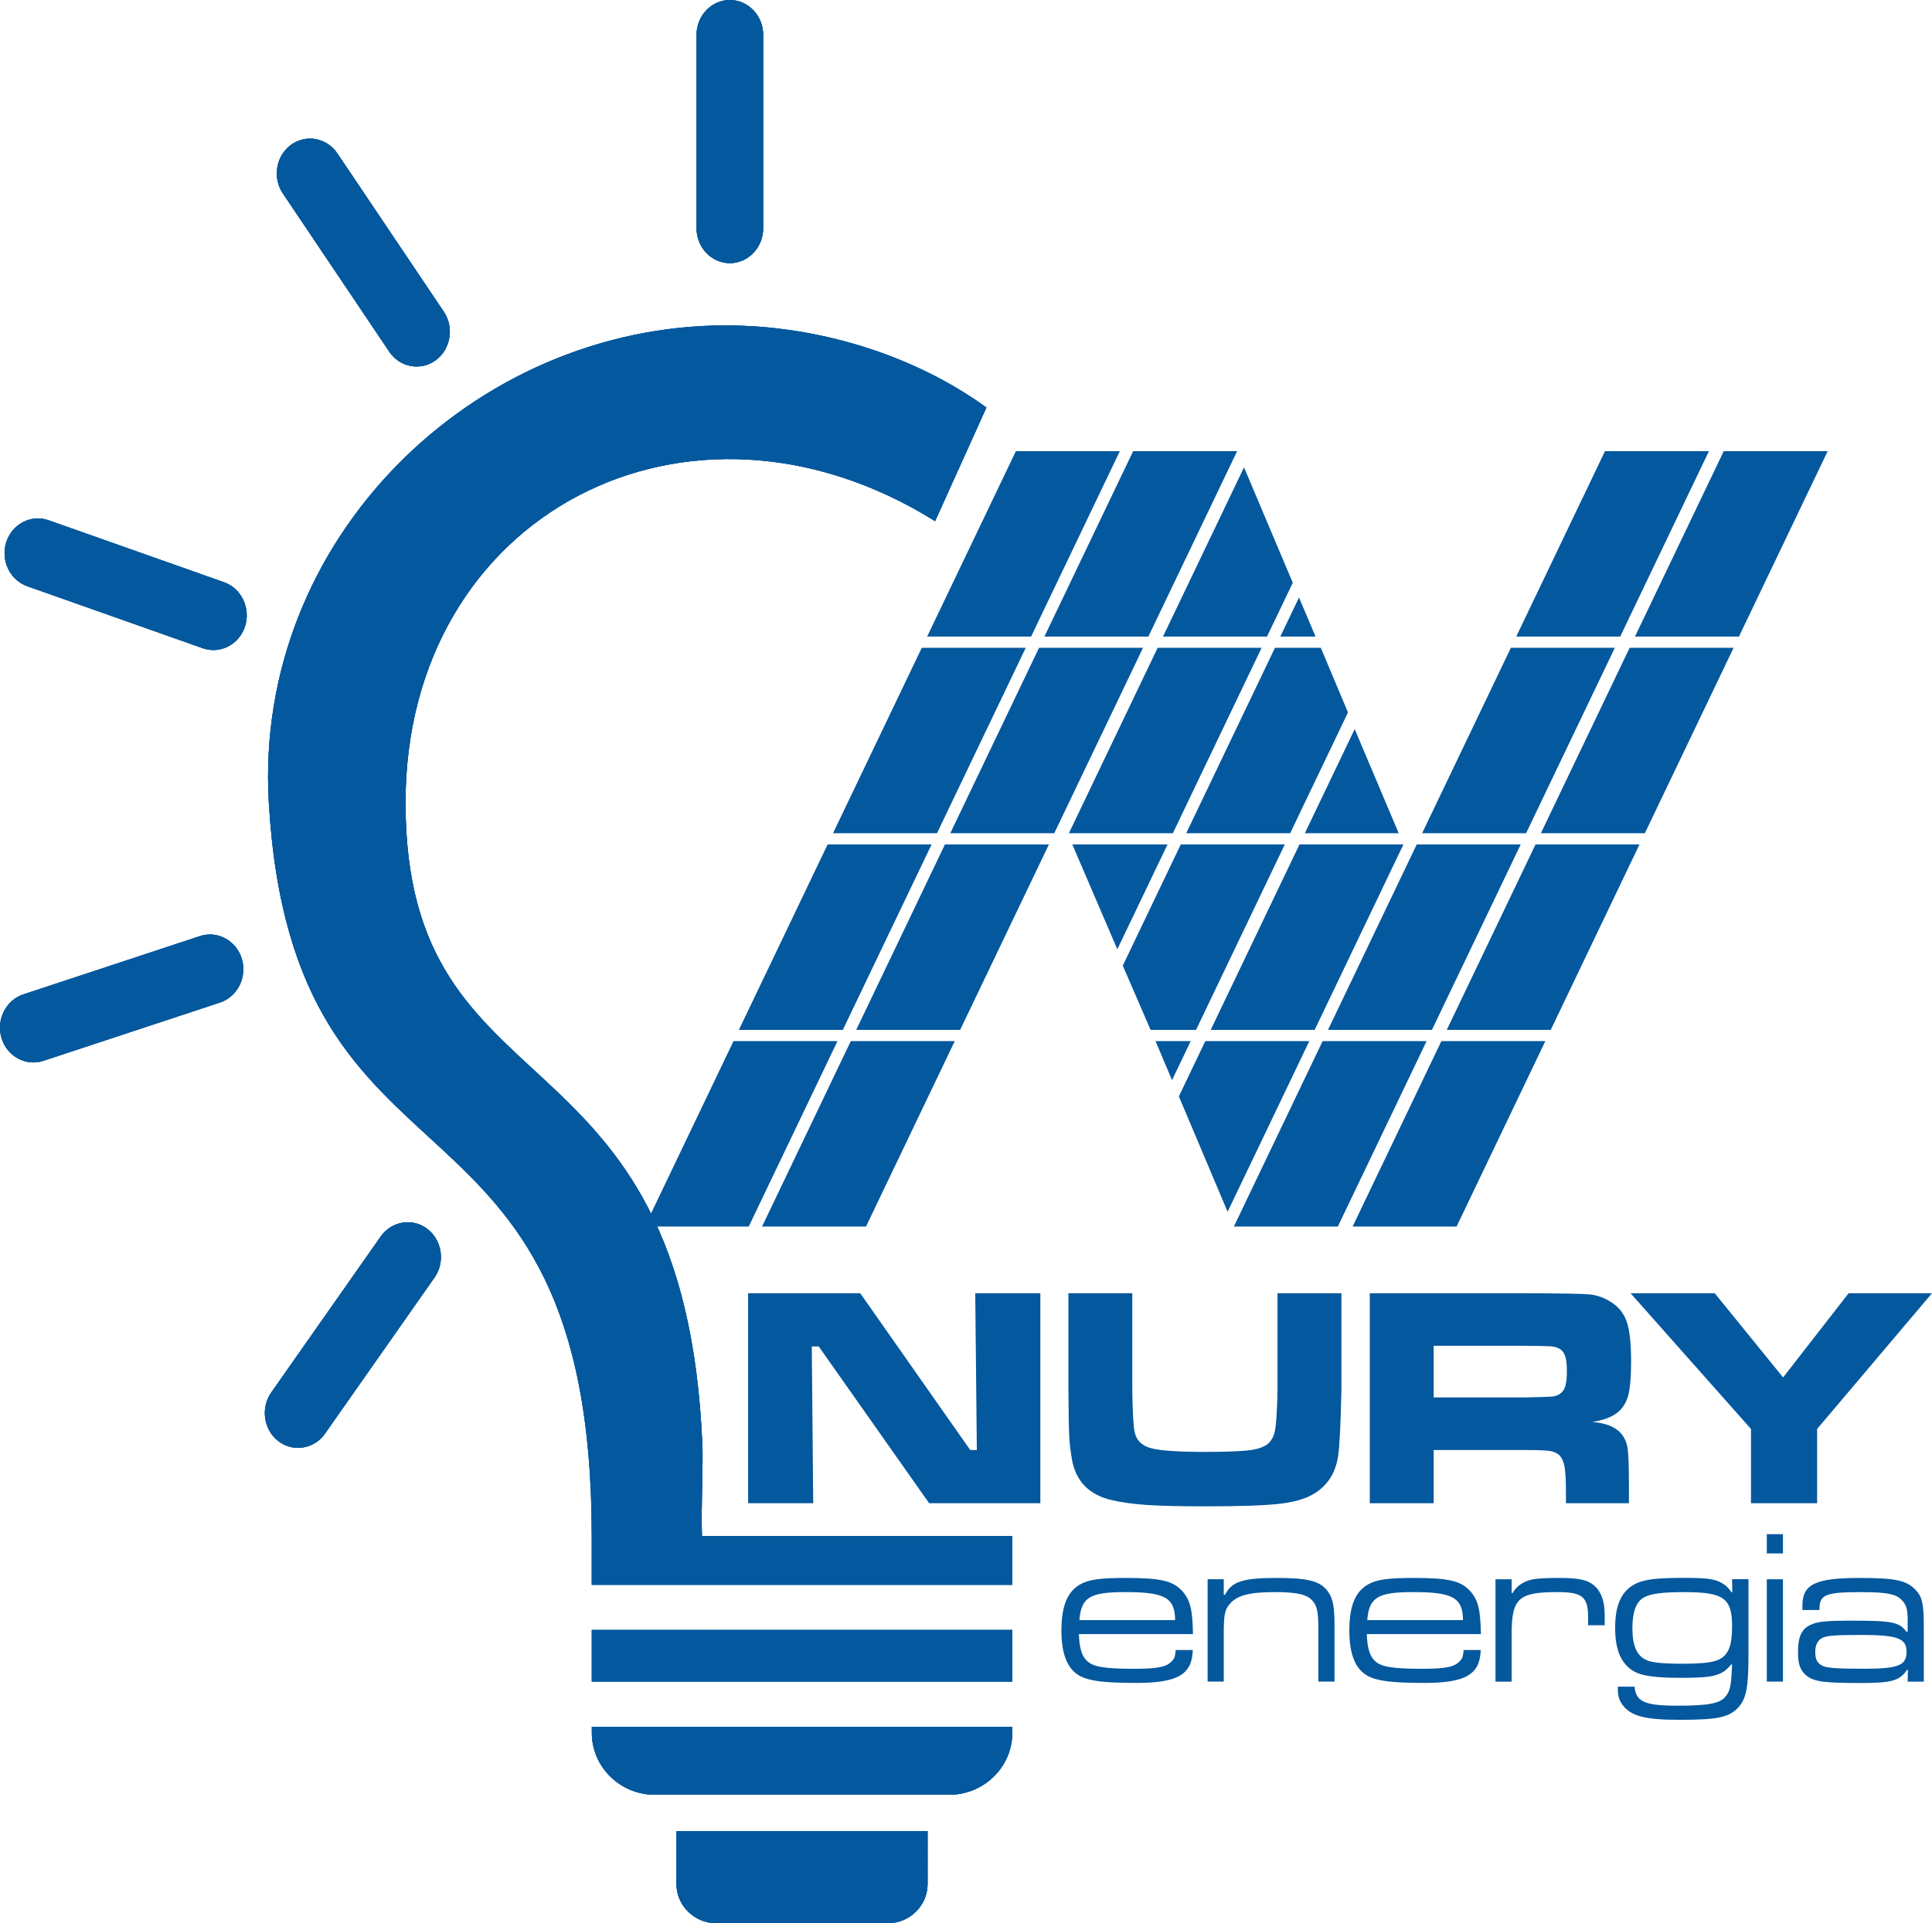 <svg xmlns="http://www.w3.org/2000/svg" xmlns:xlink="http://www.w3.org/1999/xlink" id="Camada_2" data-name="Camada 2" viewBox="0 0 512 509.82"><defs><style>      .cls-1, .cls-2, .cls-3, .cls-4 {        fill: #04589e;      }      .cls-1, .cls-4 {        stroke-width: 0px;      }      .cls-2 {        fill-rule: evenodd;      }      .cls-5 {        clip-path: url(#clippath-2);      }      .cls-6 {        clip-path: url(#clippath-1);      }      .cls-4 {        clip-rule: evenodd;      }    </style><clipPath id="clippath-1"><path class="cls-4" d="M193.42,0c4.86,0,8.83,4.15,8.83,9.23v51.3c0,5.07-3.97,9.23-8.83,9.23s-8.83-4.15-8.83-9.23V9.23c0-5.07,3.97-9.23,8.83-9.23M113.25,325.76c3.92,3,4.78,8.8,1.9,12.89l-29.03,41.38c-2.87,4.09-8.43,4.99-12.34,1.99-3.92-3-4.77-8.8-1.9-12.89l29.03-41.38c2.87-4.09,8.43-4.99,12.34-1.99ZM64.08,254.16c1.46,4.84-1.13,10.05-5.76,11.58l-46.83,15.46c-4.63,1.53-9.62-1.18-11.08-6.02-1.46-4.84,1.13-10.05,5.76-11.58l46.83-15.46c4.63-1.53,9.62,1.18,11.08,6.02ZM64.93,166.05c-1.56,4.81-6.59,7.41-11.2,5.78l-46.52-16.44c-4.6-1.63-7.09-6.89-5.54-11.7,1.56-4.81,6.6-7.41,11.2-5.78l46.52,16.44c4.6,1.63,7.09,6.89,5.54,11.7ZM115.47,95.49c-3.98,2.92-9.51,1.9-12.3-2.25l-28.22-41.98c-2.79-4.15-1.82-9.94,2.15-12.85,3.98-2.92,9.51-1.9,12.3,2.25l28.22,41.98c2.79,4.15,1.82,9.94-2.15,12.85ZM268.26,457.73v1.64c0,9.01-7.51,16.38-16.69,16.38h-78.04c-9.18,0-16.69-7.37-16.69-16.38v-1.64h111.43ZM268.26,432.08v13.68h-111.43v-13.68h111.43ZM179.26,485.37h66.56v14.06c0,5.71-4.76,10.38-10.58,10.38h-45.39c-5.82,0-10.58-4.67-10.58-10.38v-14.06ZM192.35,86.27c23.87,0,49.36,7.48,69.06,21.76l-13.6,30.11c-65.39-40.81-140.34-1.86-140.34,74.63,0,84.39,73.97,56.53,78.67,170.39.21,5.16-.37,15.86-.12,24.03h82.23v12.91h-111.43v-12.91c0-126.28-79.1-84.08-85.58-194.43-4.09-69.74,54.22-126.5,121.1-126.5Z"></path></clipPath><clipPath id="clippath-2"><rect class="cls-1" x="-1.05" width="269.31" height="509.82"></rect></clipPath></defs><g id="Horizontal"><g><g id="nury"><path class="cls-1" d="M432.12,342.81h22.3l18.12,22.32,17.37-22.32h22.09l-30.45,35.98v19.68h-17.52v-19.68l-31.91-35.98ZM379.95,370.43h23.87c4.13-.08,6.61-.15,7.4-.22.79-.07,1.47-.28,2.04-.64.74-.46,1.25-1.14,1.54-2.04.29-.92.44-2.29.44-4.14s-.17-3.17-.5-4.08c-.35-.89-.93-1.54-1.77-1.95-.6-.28-1.31-.43-2.13-.49-.82-.06-3.18-.1-7.08-.13h-23.83v13.69ZM363.01,398.47v-55.66h40.97c9.61.03,15.36.13,17.26.31,1.89.18,3.73.81,5.49,1.89,2.11,1.28,3.57,3.05,4.35,5.29.79,2.25,1.18,5.79,1.18,10.6,0,4.05-.25,7.04-.75,8.94-.5,1.91-1.45,3.42-2.82,4.56-1.49,1.22-3.73,2.07-6.73,2.53,3.55.28,6.11,1.29,7.65,3.06.89,1.06,1.46,2.34,1.71,3.85.24,1.5.36,4.66.36,9.47v5.16h-16.69v-2.96c0-3.09-.11-5.3-.35-6.61-.24-1.32-.65-2.32-1.28-3.03-.63-.65-1.49-1.06-2.6-1.24-1.1-.18-3.41-.26-6.91-.26h-23.91v14.1h-16.94ZM283.13,342.81h16.94v25.59c.08,5.88.29,9.6.61,11.15.43,2.18,1.85,3.62,4.23,4.3,2.38.68,7.19,1.02,14.44,1.02,5.88,0,9.96-.17,12.23-.51,2.28-.33,3.89-1.02,4.84-2.02.63-.71,1.07-1.57,1.34-2.57.25-1.02.46-2.74.58-5.19.14-2.52.21-4.58.21-6.18v-25.59h16.94v25.59c-.19,8.89-.47,14.7-.86,17.46-.67,4.67-2.91,8.09-6.69,10.26-2.14,1.25-5.17,2.1-9.08,2.53-3.92.43-10.35.65-19.29.65-6.72,0-11.91-.12-15.55-.36-3.64-.25-6.8-.68-9.5-1.31-5.95-1.42-9.43-5.01-10.45-10.77-.38-2.2-.61-4.2-.71-5.99-.1-1.79-.17-5.95-.22-12.48v-25.59ZM198.26,342.81h29.71l29.15,41.56h1.75l-.42-41.56h17.25v55.66h-29.47l-29.26-41.56h-1.84l.38,41.56h-17.25v-55.66Z"></path></g><g id="N-placas"><path class="cls-2" d="M244.28,171.72h27.55l-23.52,49.15h-27.55l23.52-49.15ZM219.33,223.85h27.55l-23.52,49.15h-27.55l23.52-49.15ZM194.39,275.98h27.55l-23.52,49.15h-27.55l23.52-49.15ZM300.3,119.59h27.55l-23.52,49.15h-27.55l23.52-49.15ZM275.36,171.72h27.55l-23.52,49.15h-27.55l23.52-49.15ZM250.42,223.85h27.55l-23.52,49.15h-27.55l23.52-49.15ZM225.47,275.98h27.55l-23.52,49.15h-27.55l23.52-49.15ZM306.79,171.72h27.55l-23.52,49.15h-27.55l23.52-49.15ZM344.37,223.85h27.55l-23.52,49.15h-27.55l23.52-49.15ZM425.34,119.59h27.55l-23.52,49.15h-27.55l23.52-49.15ZM337.88,171.72h12.15l7.2,17.13-15.32,32.02h-27.55l23.52-49.15ZM400.4,171.72h27.55l-23.52,49.15h-27.55l23.52-49.15ZM312.93,223.85h27.55l-23.52,49.15h-12.04l-7.37-17.03,15.37-32.13ZM375.45,223.85h27.55l-23.52,49.15h-27.55l23.52-49.15ZM350.51,275.98h27.55l-23.52,49.15h-27.55l23.52-49.15ZM456.81,119.59h27.55l-23.52,49.15h-27.55l23.52-49.15ZM431.87,171.72h27.55l-23.52,49.15h-27.55l23.52-49.15ZM406.93,223.85h27.55l-23.52,49.15h-27.55l23.52-49.15ZM381.98,275.98h27.55l-23.52,49.15h-27.55l23.52-49.15ZM284.18,223.85h25.22l-13.3,27.79-11.92-27.79ZM319.42,275.98h27.56l-21.65,45.23-12.92-30.58,7.01-14.66ZM345.8,220.87l13.21-27.6,11.66,27.6h-24.87ZM329.68,123.9l12.92,30.58-6.83,14.26h-27.56l21.46-44.84ZM306.22,275.98h9.33l-4.95,10.35-4.37-10.35ZM339.3,168.74h9.33l-4.38-10.35-4.95,10.35ZM269.22,119.59h27.55l-23.52,49.15h-27.55l23.52-49.15Z"></path></g><g id="lampada"><path class="cls-2" d="M193.42,0c4.86,0,8.83,4.15,8.83,9.23v51.3c0,5.07-3.97,9.23-8.83,9.23s-8.83-4.15-8.83-9.23V9.23c0-5.07,3.97-9.23,8.83-9.23M113.25,325.76c3.92,3,4.78,8.8,1.9,12.89l-29.03,41.38c-2.87,4.09-8.43,4.99-12.34,1.99-3.92-3-4.77-8.8-1.9-12.89l29.03-41.38c2.87-4.09,8.43-4.99,12.34-1.99ZM64.08,254.16c1.46,4.84-1.13,10.05-5.76,11.58l-46.83,15.46c-4.63,1.53-9.62-1.18-11.08-6.02-1.46-4.84,1.13-10.05,5.76-11.58l46.83-15.46c4.63-1.53,9.62,1.18,11.08,6.02ZM64.93,166.05c-1.56,4.81-6.59,7.41-11.2,5.78l-46.52-16.44c-4.6-1.63-7.09-6.89-5.54-11.7,1.56-4.81,6.6-7.41,11.2-5.78l46.52,16.44c4.6,1.63,7.09,6.89,5.54,11.7ZM115.47,95.49c-3.98,2.92-9.51,1.9-12.3-2.25l-28.22-41.98c-2.79-4.15-1.82-9.94,2.15-12.85,3.98-2.92,9.51-1.9,12.3,2.25l28.22,41.98c2.79,4.15,1.82,9.94-2.15,12.85ZM268.26,457.73v1.64c0,9.01-7.51,16.38-16.69,16.38h-78.04c-9.18,0-16.69-7.37-16.69-16.38v-1.64h111.43ZM268.26,432.08v13.68h-111.43v-13.68h111.43ZM179.26,485.37h66.56v14.06c0,5.71-4.76,10.38-10.58,10.38h-45.39c-5.82,0-10.58-4.67-10.58-10.38v-14.06ZM192.35,86.27c23.87,0,49.36,7.48,69.06,21.76l-13.6,30.11c-65.39-40.81-140.34-1.86-140.34,74.63,0,84.39,73.97,56.53,78.67,170.39.21,5.16-.37,15.86-.12,24.03h82.23v12.91h-111.43v-12.91c0-126.28-79.1-84.08-85.58-194.43-4.09-69.74,54.22-126.5,121.1-126.5Z"></path><g class="cls-6"><g><rect class="cls-3" x="-1.05" width="269.31" height="509.82"></rect><g class="cls-5"><polygon class="cls-1" points="268.26 179.04 -1.05 242.23 -1.05 0 268.26 0 268.26 179.04"></polygon><polygon class="cls-1" points="268.26 184.14 -1.05 247.33 -1.05 242.23 268.26 179.04 268.26 184.14"></polygon><polygon class="cls-1" points="268.26 189.24 -1.05 252.42 -1.05 247.33 268.26 184.14 268.26 189.24"></polygon><polygon class="cls-1" points="268.26 194.34 -1.05 257.52 -1.05 252.42 268.26 189.24 268.26 194.34"></polygon><polygon class="cls-1" points="268.26 199.44 -1.05 262.62 -1.05 257.52 268.26 194.34 268.26 199.44"></polygon><polygon class="cls-1" points="268.26 204.54 -1.05 267.72 -1.05 262.62 268.26 199.44 268.26 204.54"></polygon><polygon class="cls-1" points="268.26 209.64 -1.05 272.82 -1.05 267.72 268.26 204.54 268.26 209.64"></polygon><polygon class="cls-1" points="268.26 214.74 -1.05 277.92 -1.05 272.82 268.26 209.64 268.26 214.74"></polygon><polygon class="cls-1" points="268.26 219.84 -1.05 283.02 -1.05 277.92 268.26 214.74 268.26 219.84"></polygon><polygon class="cls-1" points="268.26 224.94 -1.05 288.12 -1.05 283.02 268.26 219.84 268.26 224.94"></polygon><polygon class="cls-1" points="268.26 230.03 -1.05 293.22 -1.05 288.12 268.26 224.94 268.26 230.03"></polygon><polygon class="cls-1" points="268.26 235.13 -1.05 298.32 -1.05 293.22 268.26 230.03 268.26 235.13"></polygon><polygon class="cls-1" points="268.26 240.23 -1.05 303.42 -1.05 298.32 268.26 235.13 268.26 240.23"></polygon><polygon class="cls-1" points="268.26 245.33 -1.05 308.52 -1.05 303.42 268.26 240.23 268.26 245.33"></polygon><polygon class="cls-1" points="268.26 250.43 -1.05 313.62 -1.05 308.52 268.26 245.33 268.26 250.43"></polygon><polygon class="cls-1" points="268.26 255.53 -1.05 318.71 -1.05 313.62 268.26 250.43 268.26 255.53"></polygon><polygon class="cls-1" points="268.26 260.63 -1.05 323.81 -1.05 318.71 268.26 255.53 268.26 260.63"></polygon><polygon class="cls-1" points="268.26 265.73 -1.05 328.91 -1.05 323.81 268.26 260.63 268.26 265.73"></polygon><polygon class="cls-1" points="268.26 270.83 -1.05 334.01 -1.05 328.91 268.26 265.73 268.26 270.83"></polygon><polygon class="cls-1" points="268.26 275.93 -1.05 339.11 -1.05 334.01 268.26 270.83 268.26 275.93"></polygon><polygon class="cls-1" points="268.26 281.03 -1.05 344.21 -1.05 339.11 268.26 275.93 268.26 281.03"></polygon><polygon class="cls-1" points="268.26 286.13 -1.05 349.31 -1.05 344.21 268.26 281.03 268.26 286.13"></polygon><polygon class="cls-1" points="268.26 291.23 -1.05 354.41 -1.05 349.31 268.26 286.13 268.26 291.23"></polygon><polygon class="cls-1" points="268.26 296.32 -1.05 359.51 -1.05 354.41 268.26 291.23 268.26 296.32"></polygon><polygon class="cls-1" points="268.26 301.42 -1.05 364.61 -1.05 359.51 268.26 296.32 268.26 301.42"></polygon><polygon class="cls-1" points="268.26 306.52 -1.05 369.71 -1.05 364.61 268.26 301.42 268.26 306.52"></polygon><polygon class="cls-1" points="268.26 311.62 -1.05 374.81 -1.05 369.71 268.26 306.52 268.26 311.62"></polygon><polygon class="cls-1" points="268.26 316.72 -1.05 379.9 -1.05 374.81 268.26 311.62 268.26 316.72"></polygon><polygon class="cls-1" points="268.26 321.82 -1.05 385 -1.05 379.9 268.26 316.72 268.26 321.82"></polygon><polygon class="cls-1" points="268.26 326.92 -1.05 390.1 -1.05 385 268.26 321.82 268.26 326.92"></polygon><polygon class="cls-1" points="268.26 332.02 -1.05 395.2 -1.05 390.1 268.26 326.92 268.26 332.02"></polygon><polygon class="cls-1" points="268.26 337.12 -1.05 400.3 -1.05 395.2 268.26 332.02 268.26 337.12"></polygon><polygon class="cls-1" points="268.26 342.22 -1.05 405.4 -1.05 400.3 268.26 337.12 268.26 342.22"></polygon><polygon class="cls-1" points="268.26 347.32 -1.05 410.5 -1.05 405.4 268.26 342.22 268.26 347.32"></polygon><polygon class="cls-1" points="268.26 352.42 -1.05 415.6 -1.05 410.5 268.26 347.32 268.26 352.42"></polygon><polygon class="cls-1" points="268.26 357.51 -1.05 420.7 -1.05 415.6 268.26 352.42 268.26 357.51"></polygon><polygon class="cls-1" points="268.26 362.61 -1.05 425.8 -1.05 420.7 268.26 357.51 268.26 362.61"></polygon><polygon class="cls-1" points="268.26 367.71 -1.05 430.9 -1.05 425.8 268.26 362.61 268.26 367.71"></polygon><polygon class="cls-1" points="268.26 372.81 -1.05 436 -1.05 430.9 268.26 367.71 268.26 372.81"></polygon><polygon class="cls-1" points="268.26 377.91 -1.05 441.1 -1.05 436 268.26 372.81 268.26 377.91"></polygon><polygon class="cls-1" points="268.26 383.01 -1.05 446.19 -1.05 441.1 268.26 377.91 268.26 383.01"></polygon><polygon class="cls-1" points="268.26 388.11 -1.05 451.29 -1.05 446.19 268.26 383.01 268.26 388.11"></polygon><polygon class="cls-1" points="268.26 393.21 -1.05 456.39 -1.05 451.29 268.26 388.11 268.26 393.21"></polygon><polygon class="cls-1" points="268.26 398.31 -1.05 461.49 -1.05 456.39 268.26 393.21 268.26 398.31"></polygon><polygon class="cls-1" points="268.26 403.41 -1.05 466.59 -1.05 461.49 268.26 398.31 268.26 403.41"></polygon><polygon class="cls-1" points="268.26 408.51 -1.05 471.69 -1.05 466.59 268.26 403.41 268.26 408.51"></polygon><polygon class="cls-1" points="268.26 413.61 -1.05 476.79 -1.05 471.69 268.26 408.51 268.26 413.61"></polygon><polygon class="cls-1" points="268.26 418.71 -1.05 481.89 -1.05 476.79 268.26 413.61 268.26 418.71"></polygon><polygon class="cls-1" points="268.26 423.8 -1.05 486.99 -1.05 481.89 268.26 418.71 268.26 423.8"></polygon><polygon class="cls-1" points="268.26 428.9 -1.05 492.09 -1.05 486.99 268.26 423.8 268.26 428.9"></polygon><polygon class="cls-1" points="268.26 434 -1.05 497.19 -1.05 492.09 268.26 428.9 268.26 434"></polygon><polygon class="cls-1" points="268.26 439.1 -1.05 502.29 -1.05 497.19 268.26 434 268.26 439.1"></polygon><polygon class="cls-1" points="268.26 444.2 -1.05 507.38 -1.05 502.29 268.26 439.1 268.26 444.2"></polygon><polygon class="cls-1" points="268.26 449.3 10.3 509.82 -1.05 509.82 -1.05 507.38 268.26 444.2 268.26 449.3"></polygon><polygon class="cls-1" points="268.26 454.4 32.04 509.82 10.3 509.82 268.26 449.3 268.26 454.4"></polygon><polygon class="cls-1" points="268.26 459.5 53.77 509.82 32.04 509.82 268.26 454.4 268.26 459.5"></polygon><polygon class="cls-1" points="268.26 464.6 75.51 509.82 53.77 509.82 268.26 459.5 268.26 464.6"></polygon><polygon class="cls-1" points="268.26 469.7 97.24 509.82 75.51 509.82 268.26 464.6 268.26 469.7"></polygon><polygon class="cls-1" points="268.26 474.8 118.98 509.82 97.24 509.82 268.26 469.7 268.26 474.8"></polygon><polygon class="cls-1" points="268.26 479.9 140.71 509.82 118.98 509.82 268.26 474.8 268.26 479.9"></polygon><polygon class="cls-1" points="268.26 485 162.45 509.82 140.71 509.82 268.26 479.9 268.26 485"></polygon><polygon class="cls-1" points="268.26 490.09 184.18 509.82 162.45 509.82 268.26 485 268.26 490.09"></polygon><polygon class="cls-1" points="268.26 495.19 205.92 509.82 184.18 509.82 268.26 490.09 268.26 495.19"></polygon><polygon class="cls-1" points="268.26 500.29 227.65 509.82 205.92 509.82 268.26 495.19 268.26 500.29"></polygon><polygon class="cls-1" points="268.26 505.39 249.39 509.82 227.65 509.82 268.26 500.29 268.26 505.39"></polygon><polygon class="cls-1" points="249.39 509.82 268.26 505.39 268.26 509.82 249.39 509.82"></polygon></g></g></g></g><g><path class="cls-1" d="M316.1,437.38c-.18,6.5-3.98,8.73-15,8.73-9.38,0-13.54-.64-15.94-2.52-2.58-1.99-3.87-5.74-3.87-11.31,0-6.62,1.58-10.43,5.1-12.36,2.23-1.23,5.33-1.64,11.89-1.64,9.38,0,12.6.76,15.12,3.57,2.05,2.4,2.64,4.86,2.75,11.31h-30.23c.12,3.52.7,5.62,1.99,6.97,1.64,1.7,4.57,2.23,12.71,2.23,6.15,0,8.55-.47,9.96-2.05.7-.7.82-1.17,1-2.93h4.51ZM311.42,429.47c-.06-5.98-2.7-7.44-13.24-7.44-9.38,0-11.66,1.41-12.13,7.44h25.37Z"></path><path class="cls-1" d="M324.31,418.63v4.1h.35c1.76-3.52,4.75-4.45,13.65-4.45,7.79,0,11.02.7,13.12,2.99,1.64,1.82,2.23,4.1,2.23,9.2v15.29h-4.28v-13.48c0-4.86-.29-6.5-1.52-7.91-1.41-1.7-4.1-2.34-10.02-2.34-6.68,0-10.08.88-11.95,3.16-1.35,1.58-1.58,2.87-1.58,8.03v12.54h-4.28v-27.13h4.28Z"></path><path class="cls-1" d="M392.4,437.38c-.18,6.5-3.98,8.73-15,8.73-9.38,0-13.54-.64-15.94-2.52-2.58-1.99-3.87-5.74-3.87-11.31,0-6.62,1.58-10.43,5.1-12.36,2.23-1.23,5.33-1.64,11.89-1.64,9.38,0,12.6.76,15.12,3.57,2.05,2.4,2.64,4.86,2.75,11.31h-30.23c.12,3.52.7,5.62,1.99,6.97,1.64,1.7,4.57,2.23,12.71,2.23,6.15,0,8.55-.47,9.96-2.05.7-.7.82-1.17,1-2.93h4.51ZM387.71,429.47c-.06-5.98-2.7-7.44-13.24-7.44-9.38,0-11.66,1.41-12.13,7.44h25.37Z"></path><path class="cls-1" d="M400.6,418.63v3.63h.29c.7-1.29,1.76-2.23,3.22-2.93,1.64-.82,3.93-1.05,9.08-1.05s7.5.47,9.32,2.05,2.75,4.16,2.75,7.68v2.81h-4.39v-1.93c0-5.62-1.46-6.86-8.14-6.86-10.31,0-12.13,1.64-12.13,11.19v12.54h-4.28v-27.13h4.28Z"></path><path class="cls-1" d="M463.36,418.63v20.33c0,8.32-.59,11.31-2.64,13.59-2.46,2.7-5.57,3.34-15.7,3.34-9.08,0-12.83-1-15-3.93-1-1.35-1.29-2.34-1.29-4.86h4.45c.35,3.98,2.64,5.04,11.37,5.04,8.2,0,11.31-.59,12.77-2.46,1.23-1.52,1.46-2.87,1.7-8.44h-.29c-2.34,2.93-4.51,3.52-13.24,3.52-7.62,0-11.19-.64-13.36-2.29-2.81-2.17-4.1-5.57-4.1-11.02,0-6.33,1.88-10.08,5.86-11.84,2.34-1,5.51-1.35,12.48-1.35,6.04,0,8.03.29,9.9,1.35,1.23.7,1.82,1.35,2.58,2.46h.23l-.06-3.46h4.34ZM435.59,423.49c-1.99,1.11-2.99,3.81-2.99,8.09,0,4.75,1.17,7.32,3.75,8.5,1.46.64,4.51.94,9.43.94,6.04,0,8.85-.41,10.49-1.52,1.99-1.41,2.75-3.75,2.75-8.38,0-7.5-2.23-9.08-12.66-9.08-5.92,0-9.02.41-10.78,1.46Z"></path><path class="cls-1" d="M472.5,406.68v5.1h-4.28v-5.1h4.28ZM472.5,418.63v27.13h-4.28v-27.13h4.28Z"></path><path class="cls-1" d="M477.66,426.77v-1.17c0-5.68,3.46-7.32,15.23-7.32,9.2,0,12.36.64,14.65,3.05,1.88,1.88,2.29,3.69,2.29,10.14v14.3h-4.28l.06-3.16h-.18c-2.05,2.93-4.04,3.52-12.3,3.52-9.73,0-12.3-.35-14.3-1.88-1.76-1.41-2.34-3.05-2.34-6.33,0-4.28,1.05-6.39,3.87-7.44,1.64-.64,4.22-.88,9.96-.88,11.13,0,13.01.35,14.88,2.93h.35v-2.93c0-2.81-.29-3.98-1.29-5.16-1.52-1.88-3.98-2.4-11.07-2.4-9.32,0-10.96.64-11.02,4.39v.35h-4.51ZM482.64,434.33c-1.05.7-1.58,1.88-1.58,3.63,0,1.99.59,3.05,2.11,3.69,1.23.53,4.16.7,10.84.7,9.08,0,11.25-.88,11.25-4.51s-2.58-4.45-12.13-4.45c-7.21,0-9.26.18-10.49.94Z"></path></g></g></g></svg>